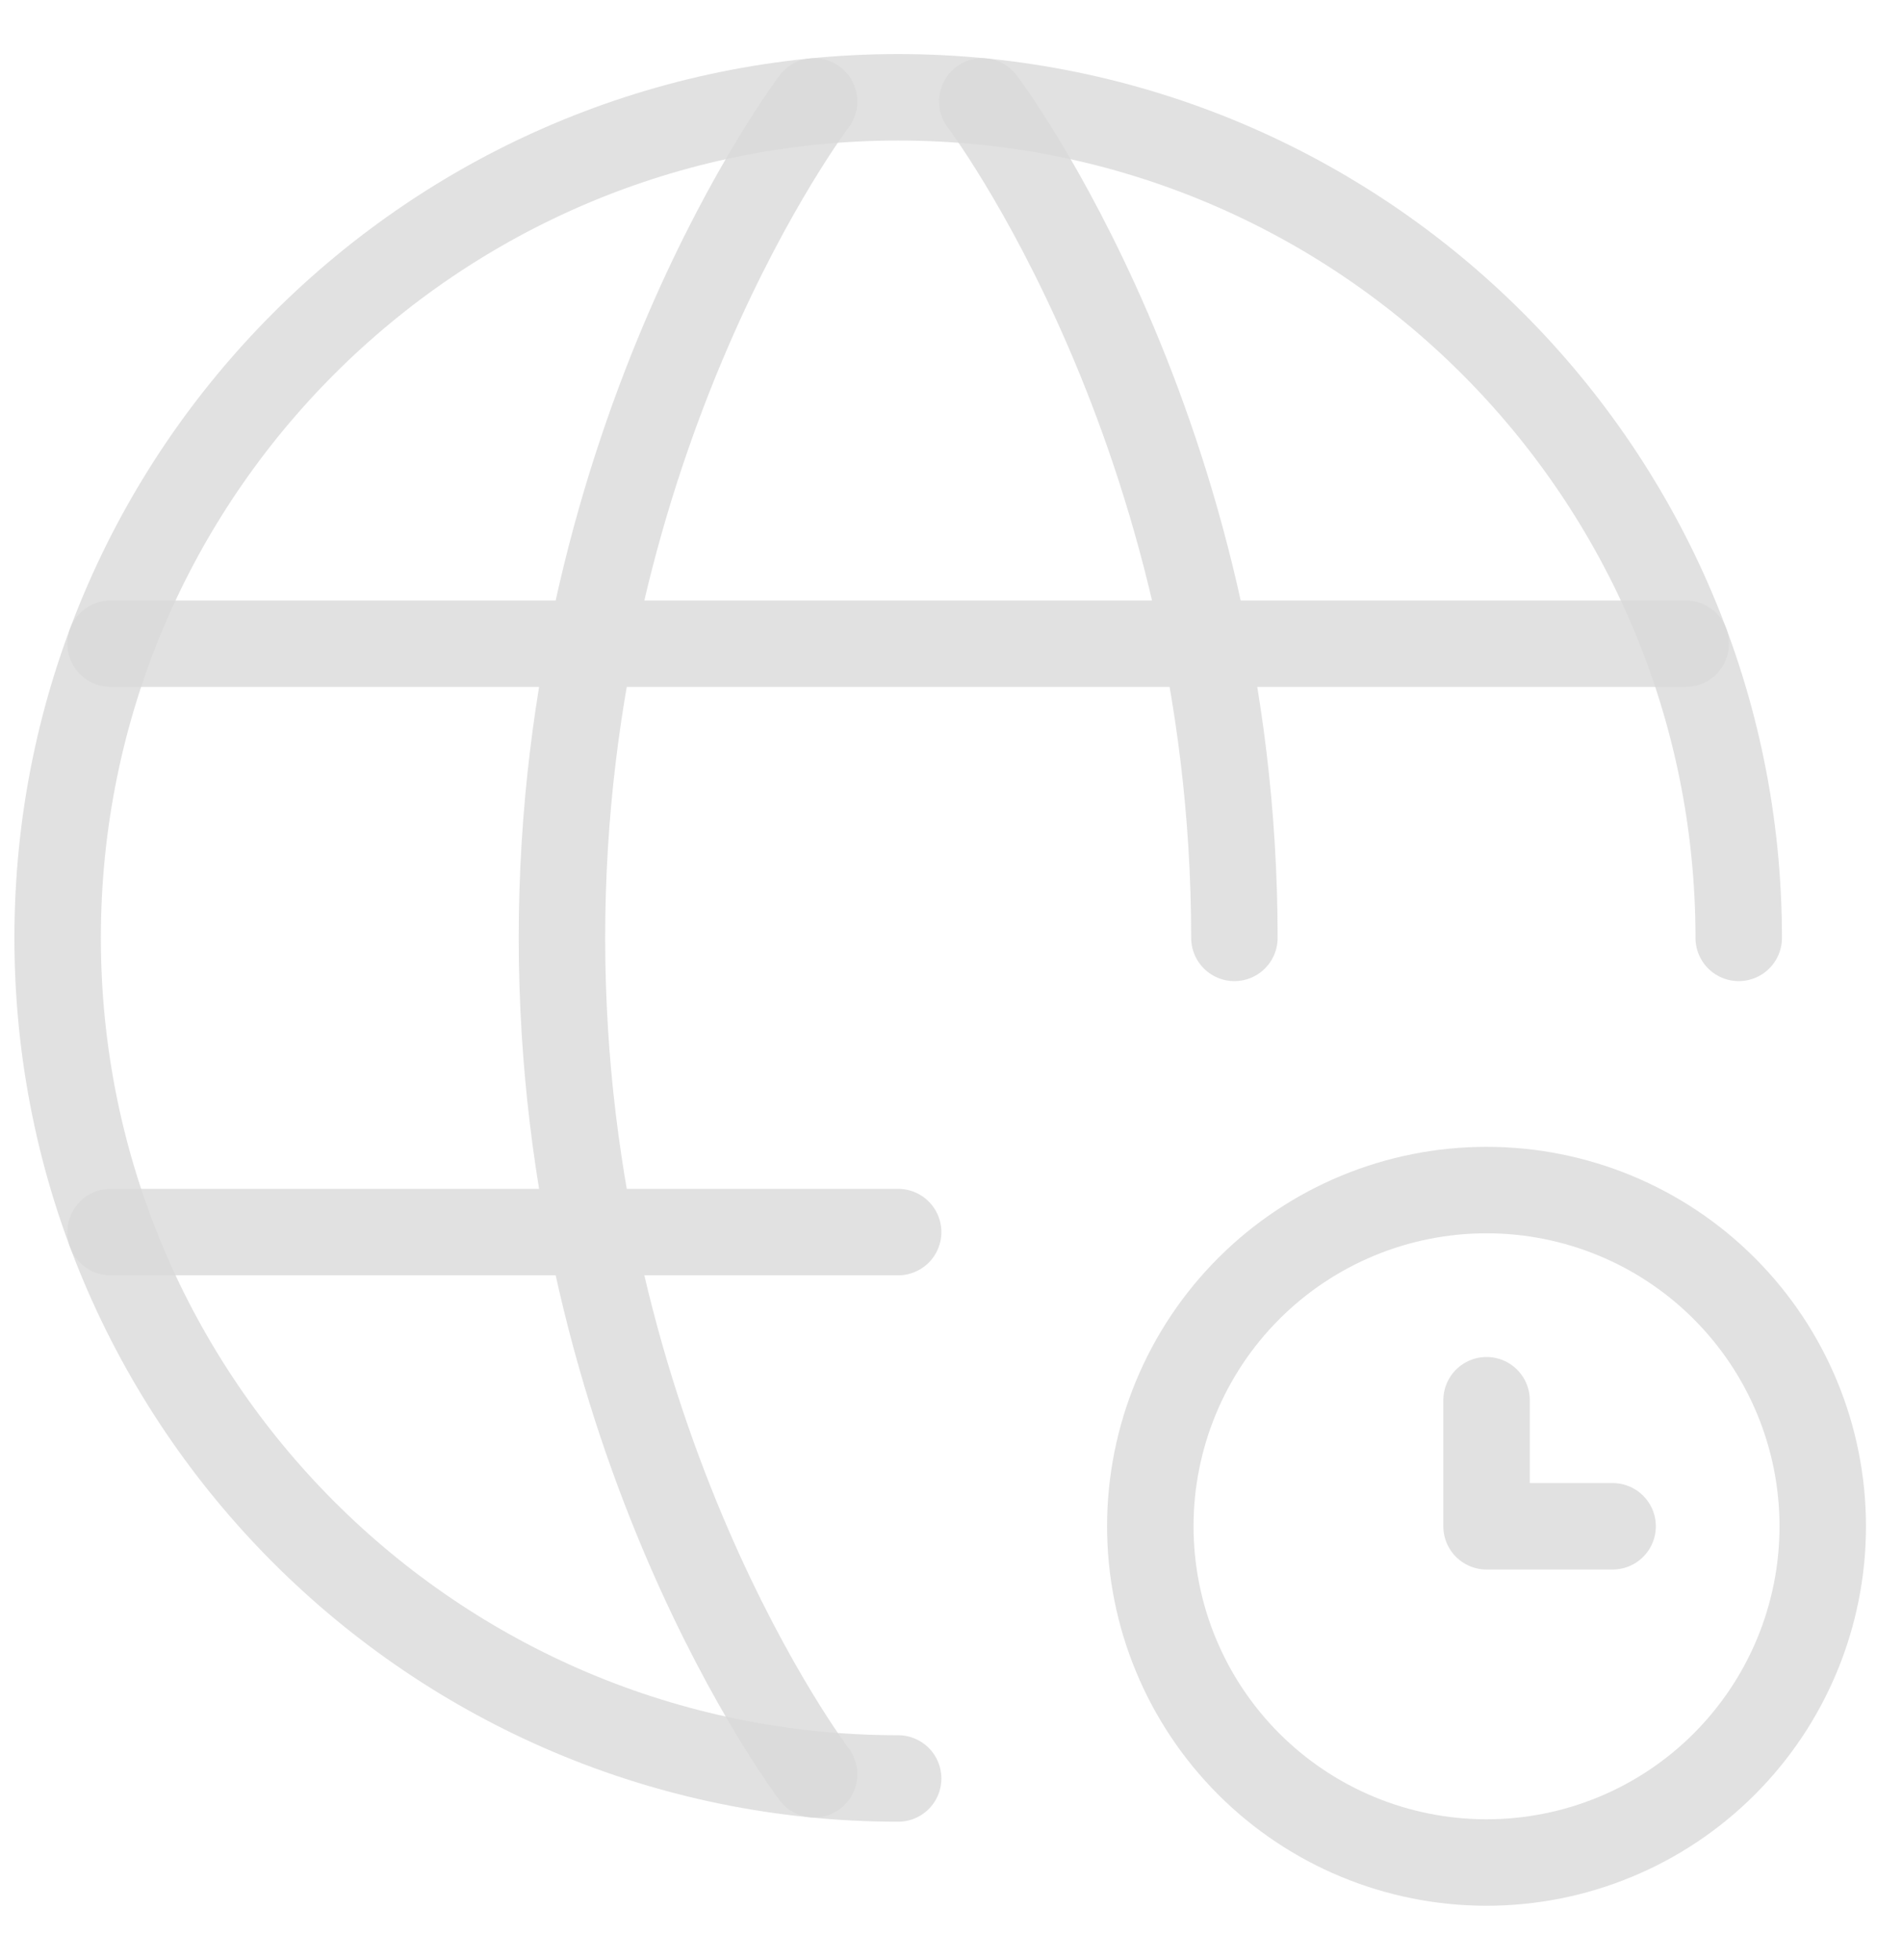 <svg width="33" height="34" viewBox="0 0 33 34" fill="none" xmlns="http://www.w3.org/2000/svg">
<path d="M30.167 16.271C30.167 8.216 23.638 1.688 15.583 1.688C7.529 1.688 1 8.216 1 16.271C1 24.325 7.529 30.854 15.583 30.854" stroke="#D9D9D9" stroke-opacity="0.8" stroke-width="1.5" stroke-linecap="round" stroke-linejoin="round"/>
<path d="M17.042 1.76C17.042 1.76 21.417 7.521 21.417 16.271M14.125 30.781C14.125 30.781 9.75 25.021 9.75 16.271C9.75 7.521 14.125 1.76 14.125 1.76M1.919 21.375H15.583M1.919 11.167H29.248M25.792 24.292V26.479H27.979" stroke="#D9D9D9" stroke-opacity="0.8" stroke-width="1.5" stroke-linecap="round" stroke-linejoin="round"/>
<path d="M25.792 32.312C27.339 32.312 28.823 31.698 29.916 30.604C31.01 29.51 31.625 28.026 31.625 26.479C31.625 24.932 31.01 23.448 29.916 22.354C28.823 21.26 27.339 20.646 25.792 20.646C24.244 20.646 22.761 21.26 21.667 22.354C20.573 23.448 19.958 24.932 19.958 26.479C19.958 28.026 20.573 29.51 21.667 30.604C22.761 31.698 24.244 32.312 25.792 32.312Z" stroke="#D9D9D9" stroke-opacity="0.8" stroke-width="1.5" stroke-linecap="round" stroke-linejoin="round"/>
</svg>
